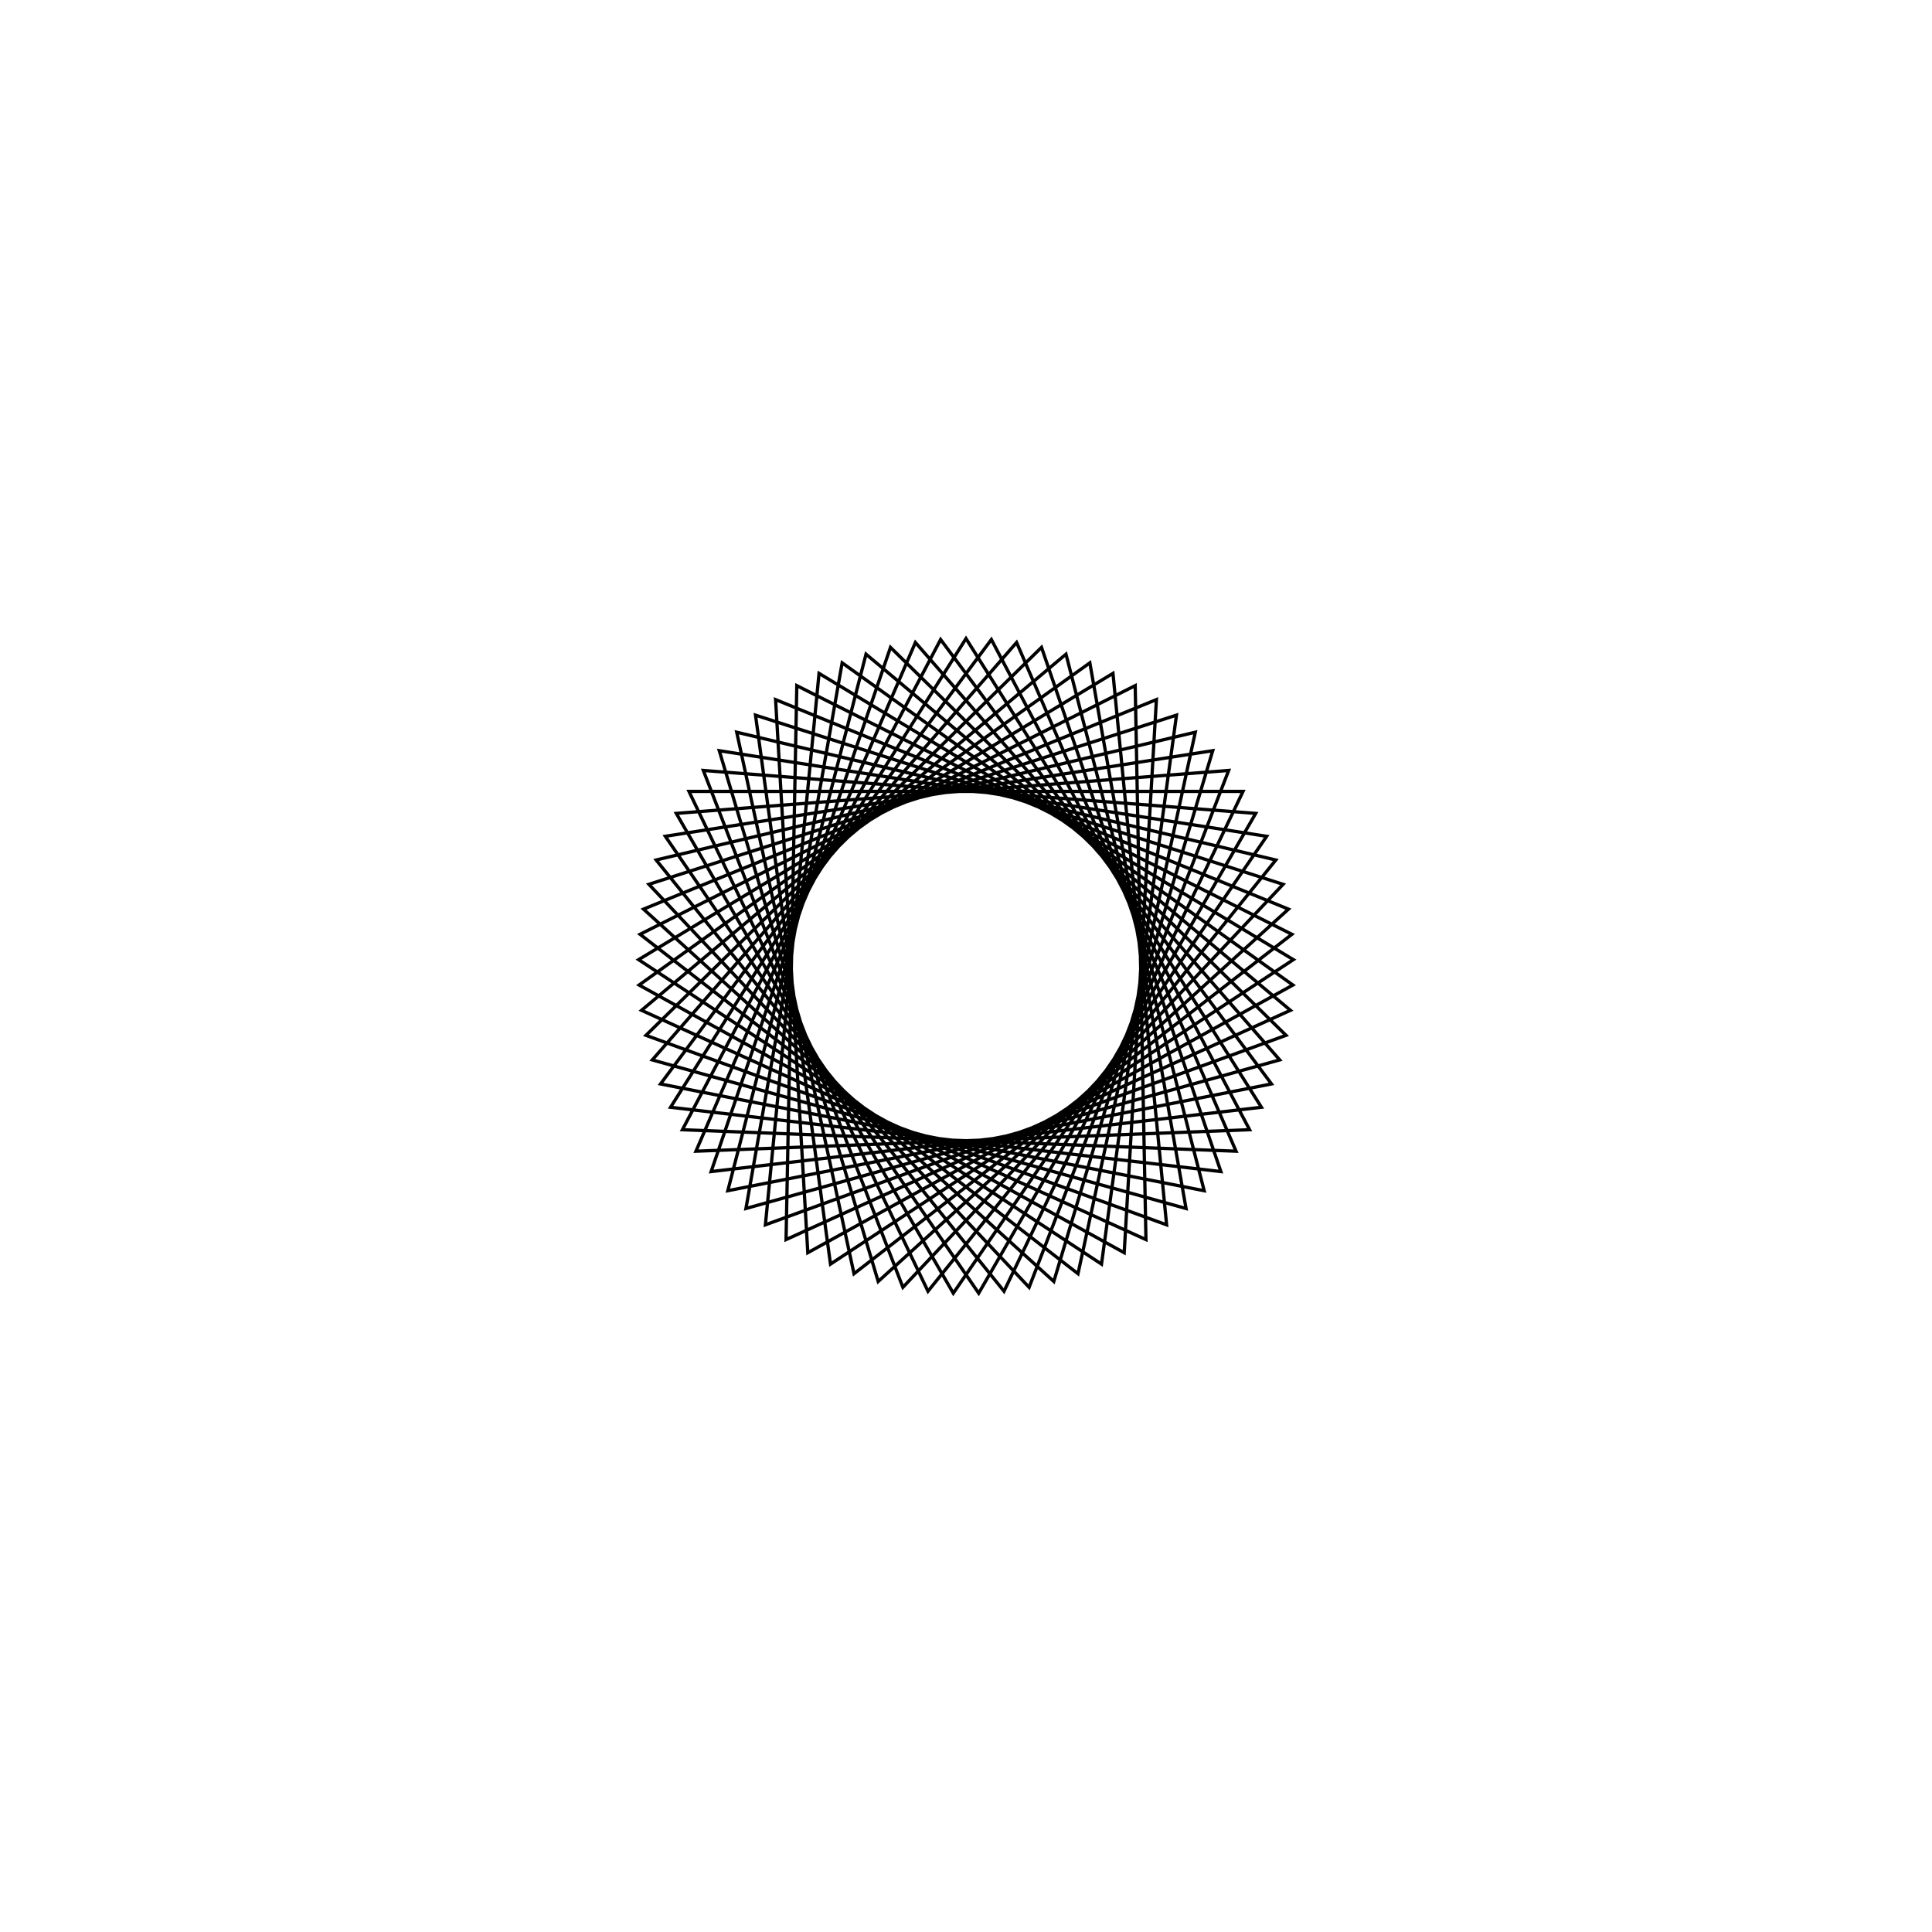 <?xml version='1.0' encoding='UTF-8'?>
<svg xmlns:href='http://www.w3.org/1999/xlink' width='590' xmlns='http://www.w3.org/2000/svg' href:xlink='xlink' height='590'>
  <defs/>
  <g id='canvas' transform='matrix(1,0,0,-1,0,590) translate(295,295)'>
    <path style='fill:none;stroke:black' d='M0,100 L90.217,-43.139 L-77.836,-62.781 L-23.062,97.304 L97.733,-21.17 L-61.26,-79.039 L-44.88,89.363 L99.981,1.939 L-41.381,-91.036 L-64.279,76.604 L96.839,24.944 L-19.271,-98.126 L-80.212,59.716 L88.476,46.604 L3.878,-99.925 L-91.822,39.608 L75.344,65.752 L26.817,-96.337 L-98.481,17.365 L58.149,81.355 L48.311,-87.556 L-99.831,-5.814 L37.82,92.572 L67.201,-74.054 L-95.799,-28.68 L15.452,98.799 L82.468,-56.561 L-86.603,-50 L-7.749,99.699 L93.288,-36.018 L-72.737,-68.624 L-30.533,95.225 L99.08,-13.533 L-54.951,-83.549 L-51.67,85.617 L99.53,9.681 L-34.202,-93.969 L-70.022,71.393 L94.615,32.373 L-11.609,-99.324 L-84.599,53.32 L84.599,53.32 L11.609,-99.324 L-94.615,32.373 L70.022,71.393 L34.202,-93.969 L-99.53,9.681 L51.67,85.617 L54.951,-83.549 L-99.08,-13.533 L30.533,95.225 L72.737,-68.624 L-93.288,-36.018 L7.749,99.699 L86.603,-50 L-82.468,-56.561 L-15.452,98.799 L95.799,-28.68 L-67.201,-74.054 L-37.82,92.572 L99.831,-5.814 L-48.311,-87.556 L-58.149,81.355 L98.481,17.365 L-26.817,-96.337 L-75.344,65.752 L91.822,39.608 L-3.878,-99.925 L-88.476,46.604 L80.212,59.716 L19.271,-98.126 L-96.839,24.944 L64.279,76.604 L41.381,-91.036 L-99.981,1.939 L44.88,89.363 L61.26,-79.039 L-97.733,-21.17 L23.062,97.304 L77.836,-62.781 L-90.217,-43.139 L0,100 Z'/>
  </g>
</svg>
